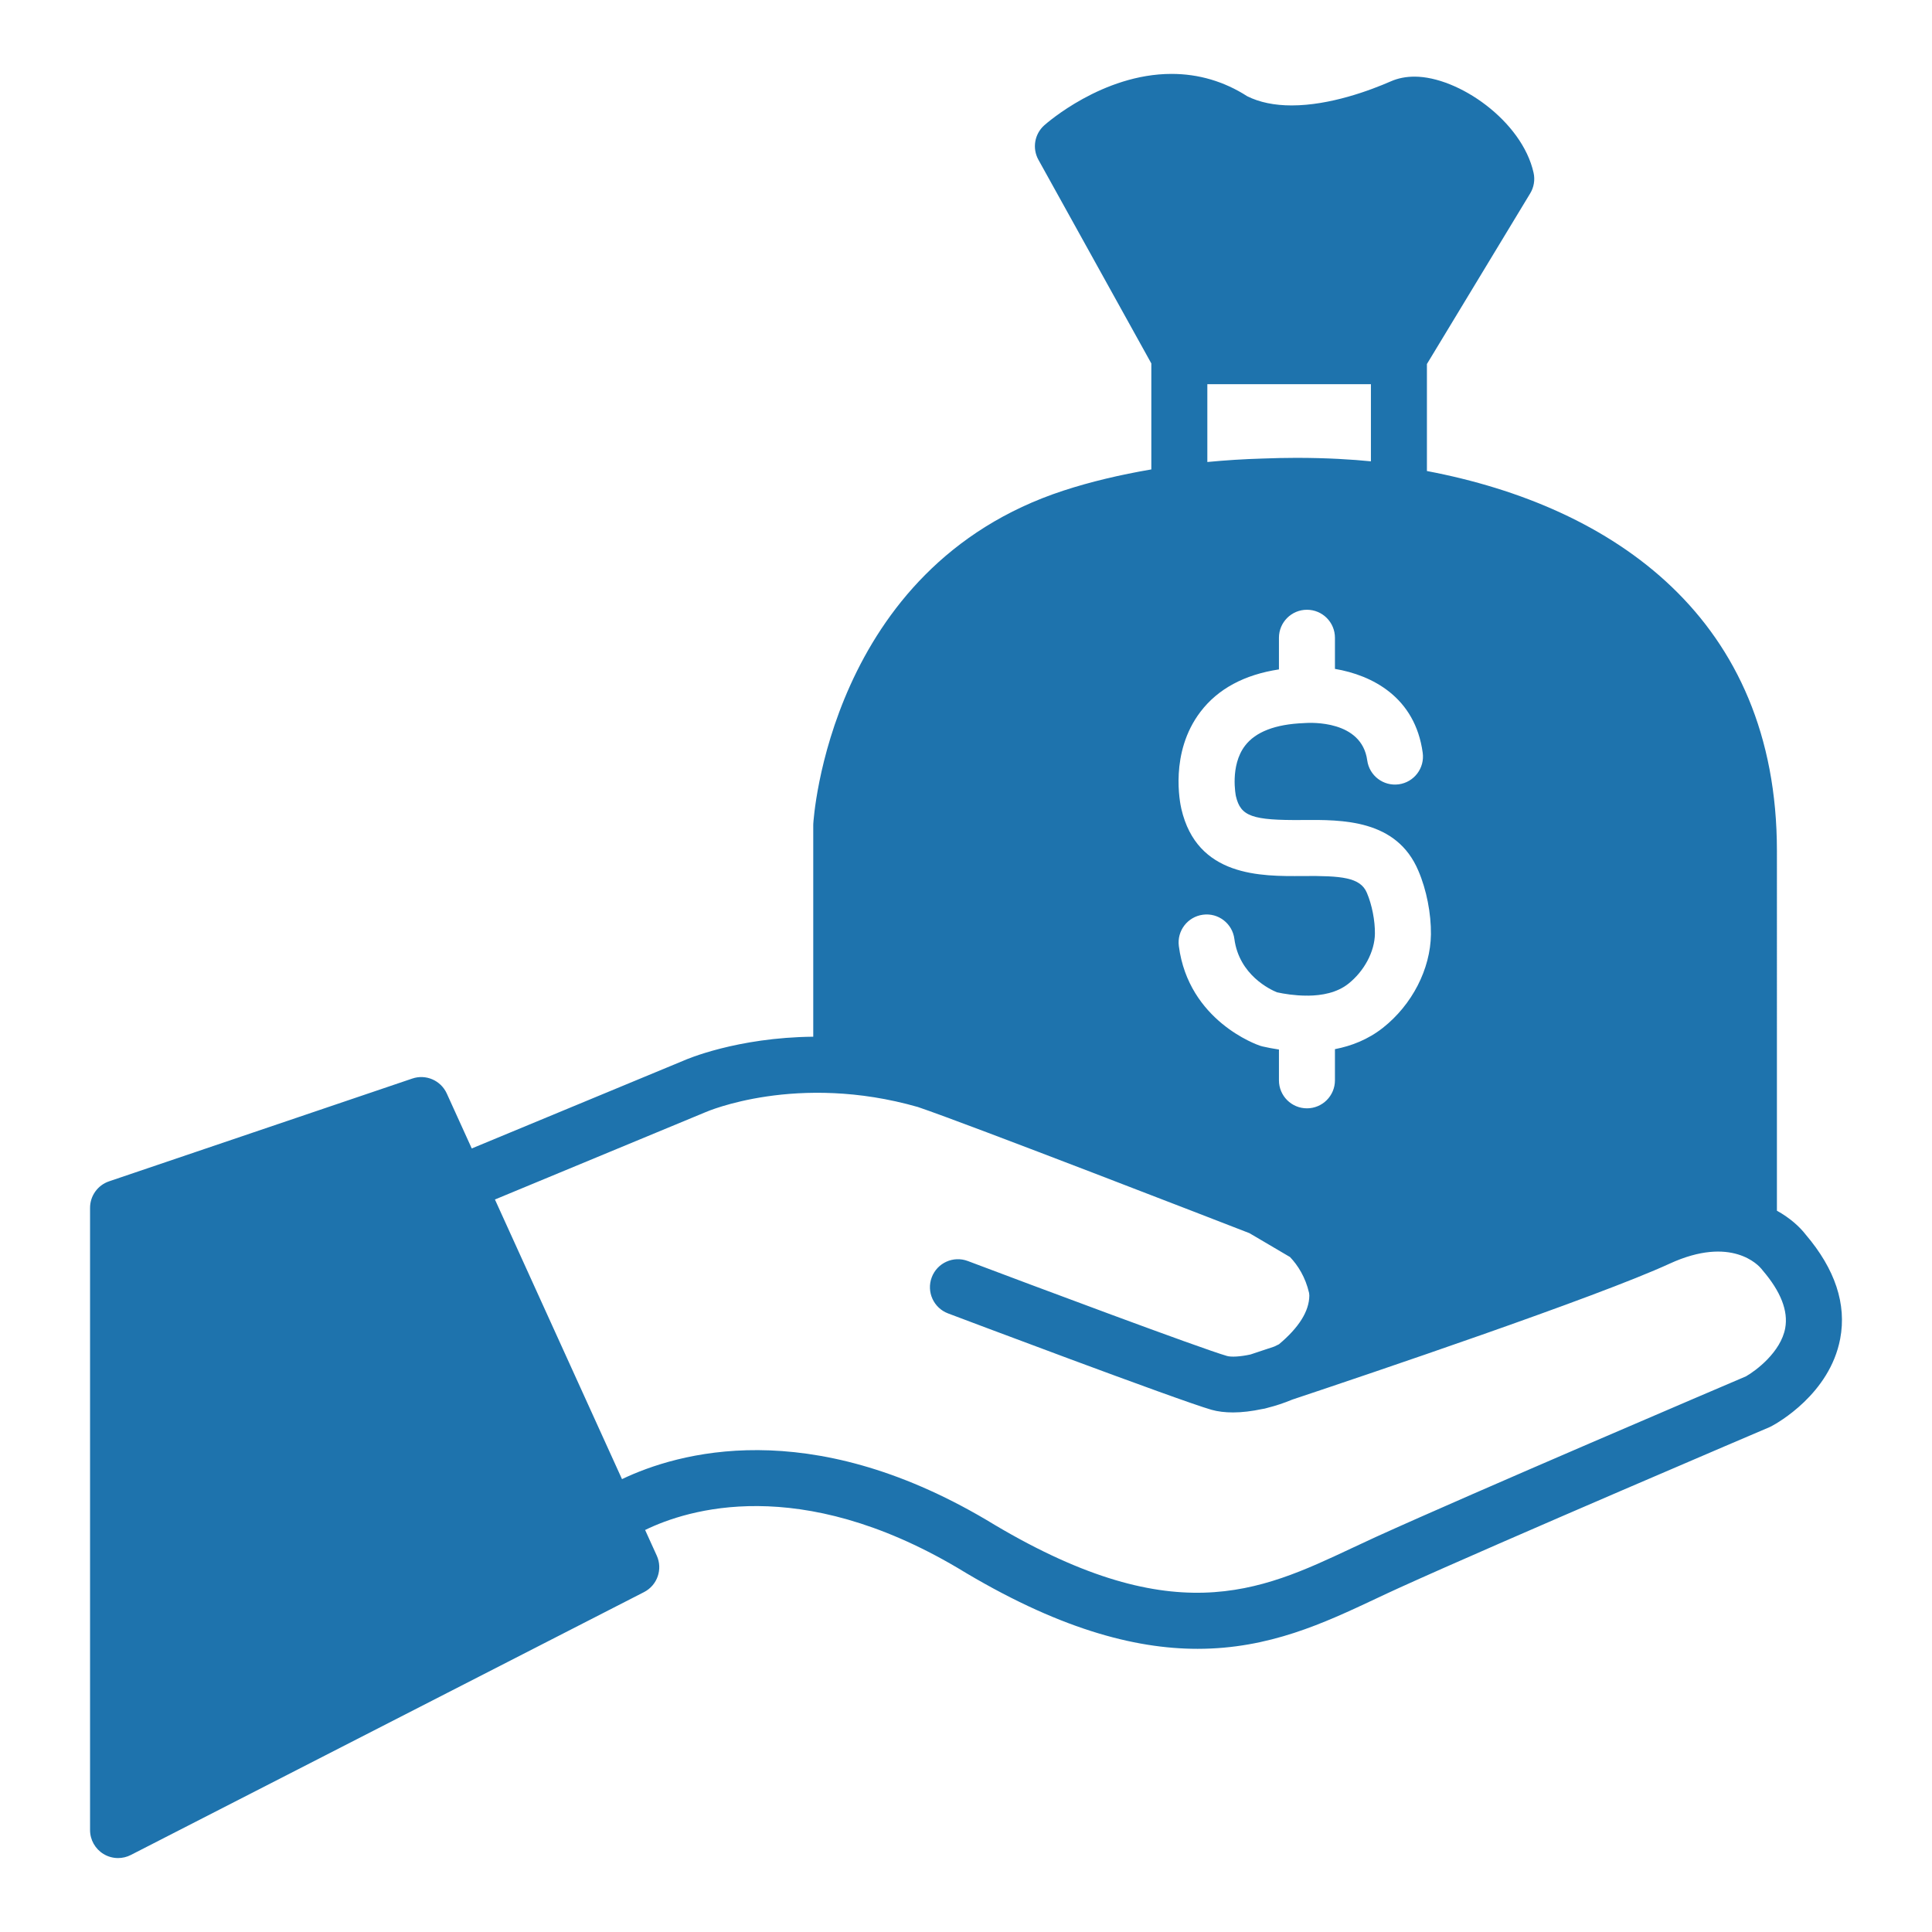 <?xml version="1.0" encoding="utf-8"?>
<!-- Generator: Adobe Illustrator 17.0.0, SVG Export Plug-In . SVG Version: 6.00 Build 0)  -->
<!DOCTYPE svg PUBLIC "-//W3C//DTD SVG 1.1//EN" "http://www.w3.org/Graphics/SVG/1.1/DTD/svg11.dtd">
<svg version="1.1" id="Layer_1" xmlns="http://www.w3.org/2000/svg" xmlns:xlink="http://www.w3.org/1999/xlink" x="0px" y="0px"
	 width="207px" height="207px" viewBox="0 0 207 207" enable-background="new 0 0 207 207" xml:space="preserve">
<path fill="#1E73AD" d="M193.473,132.284c-0.643-0.837-1.685-1.785-3.089-2.566V91.165c0-24.874-17.469-36.902-37.5-40.698V39.002
	l11.066-18.284c0.399-0.661,0.529-1.449,0.362-2.203c-1.23-5.55-8.043-10.304-12.757-10.304c-0.918,0-1.77,0.168-2.531,0.501
	c-2.206,0.965-6.52,2.584-10.631,2.584c-1.849,0-3.448-0.331-4.758-0.983c-2.475-1.589-5.204-2.395-8.115-2.395
	c-7.393,0-13.386,5.285-13.637,5.51c-1.044,0.935-1.303,2.466-0.624,3.69l12.098,21.822v11.355c-3.337,0.57-6.518,1.323-9.405,2.267
	c-25.172,8.226-26.801,35.43-26.814,35.704c-0.003,0.049-0.004,0.098-0.004,0.147v22.663c-8.203,0.084-13.607,2.434-13.899,2.565
	l-22.69,9.408l-2.676-5.889c-0.639-1.402-2.235-2.098-3.694-1.6l-32.489,11.011c-1.218,0.412-2.037,1.555-2.037,2.841v66.666
	c0,1.045,0.544,2.015,1.436,2.56c0.479,0.293,1.021,0.44,1.564,0.44c0.469,0,0.938-0.109,1.368-0.33l54.986-28.166
	c1.426-0.73,2.026-2.452,1.363-3.911l-1.247-2.744c4.585-2.235,16.503-5.944,33.456,4.048c10.655,6.486,18.906,8.685,25.743,8.685
	c7.671-0.001,13.562-2.77,19.062-5.355c0.833-0.392,1.662-0.782,2.495-1.16c10.842-4.929,39.397-17.1,39.685-17.222
	c0.077-0.033,0.153-0.069,0.228-0.108c0.637-0.337,6.255-3.464,7.374-9.371C197.865,139.737,196.623,135.982,193.473,132.284z
	 M128.62,76.265c1.877-2.466,4.708-3.979,8.41-4.543v-3.391c0-1.657,1.343-3,3-3s3,1.343,3,3v3.336
	c3.981,0.672,8.59,3.018,9.404,8.99c0.224,1.642-0.926,3.154-2.567,3.378c-1.649,0.222-3.154-0.927-3.378-2.567
	c-0.589-4.321-6.062-4.042-6.688-3.999c-0.033,0.003-0.084,0.006-0.118,0.008c-3.041,0.12-5.156,0.935-6.289,2.423
	c-1.64,2.154-0.984,5.363-0.977,5.395c0.505,2.179,1.739,2.608,7.138,2.564c4.264-0.037,10.1-0.08,12.423,5.46
	c0.862,2.012,1.365,4.561,1.336,6.797c-0.047,3.71-2.021,7.546-5.151,10.012c-1.59,1.252-3.37,1.942-5.133,2.282v3.34
	c0,1.657-1.343,3-3,3s-3-1.343-3-3v-3.3c-0.647-0.098-1.25-0.212-1.762-0.332c-0.091-0.021-0.182-0.047-0.271-0.077
	c-0.312-0.104-7.642-2.656-8.692-10.672c-0.215-1.643,0.941-3.148,2.585-3.364c1.641-0.222,3.148,0.941,3.364,2.585
	c0.511,3.897,3.879,5.45,4.565,5.728c0.738,0.164,1.883,0.35,3.122,0.359c0.03-0.001,0.058-0.009,0.088-0.009
	c0.037,0,0.072,0.01,0.109,0.011c1.49-0.015,3.094-0.306,4.312-1.265c1.715-1.351,2.839-3.46,2.862-5.373
	c0.019-1.398-0.319-3.116-0.86-4.379c-0.701-1.671-2.736-1.834-6.85-1.802c-4.521,0.041-11.342,0.091-13.03-7.203
	C126.435,86.058,125.291,80.64,128.62,76.265z M129.358,41.165h17.526v8.263c-1.951-0.194-4.652-0.373-7.995-0.373
	c-1.202,0-2.422,0.03-3.649,0.076c-1.979,0.057-3.944,0.183-5.882,0.369V41.165z M191.272,142.304
	c-0.47,2.553-3.12,4.544-4.203,5.161c-2.19,0.934-29.163,12.44-39.676,17.219c-0.856,0.39-1.71,0.791-2.565,1.193
	c-9.913,4.661-19.277,9.062-39.17-3.046c-19.071-11.243-33.054-7.199-39.016-4.353l-13.613-29.96l22.58-9.363
	c0.101-0.045,9.793-4.253,22.741-0.546c5.227,1.766,32.727,12.432,35.517,13.515l4.35,2.559c0.842,0.888,1.645,2.136,2.044,3.853
	c0.006,0.092,0.024,0.18,0.024,0.273c-0.01,1.667-1.11,3.422-3.252,5.219c-0.169,0.087-0.338,0.17-0.509,0.247
	c-1.414,0.472-2.317,0.772-2.544,0.847c-1.128,0.247-2.075,0.287-2.519,0.159c-2.773-0.792-20.982-7.611-27.765-10.172
	c-1.553-0.586-3.282,0.197-3.866,1.747c-0.585,1.55,0.197,3.281,1.747,3.866c1.005,0.38,24.657,9.306,28.235,10.328
	c0.661,0.188,1.444,0.282,2.305,0.282c0.958,0,2.015-0.131,3.102-0.362c0.19-0.024,0.38-0.064,0.568-0.126
	c0.004-0.001,0.017-0.006,0.023-0.007c0.883-0.219,1.775-0.516,2.656-0.883c8.196-2.735,32.569-10.953,40.424-14.563
	c6.654-3.058,9.561,0.219,9.835,0.558c0.043,0.059,0.089,0.116,0.136,0.171C190.798,138.379,191.611,140.46,191.272,142.304z"/>
</svg>
